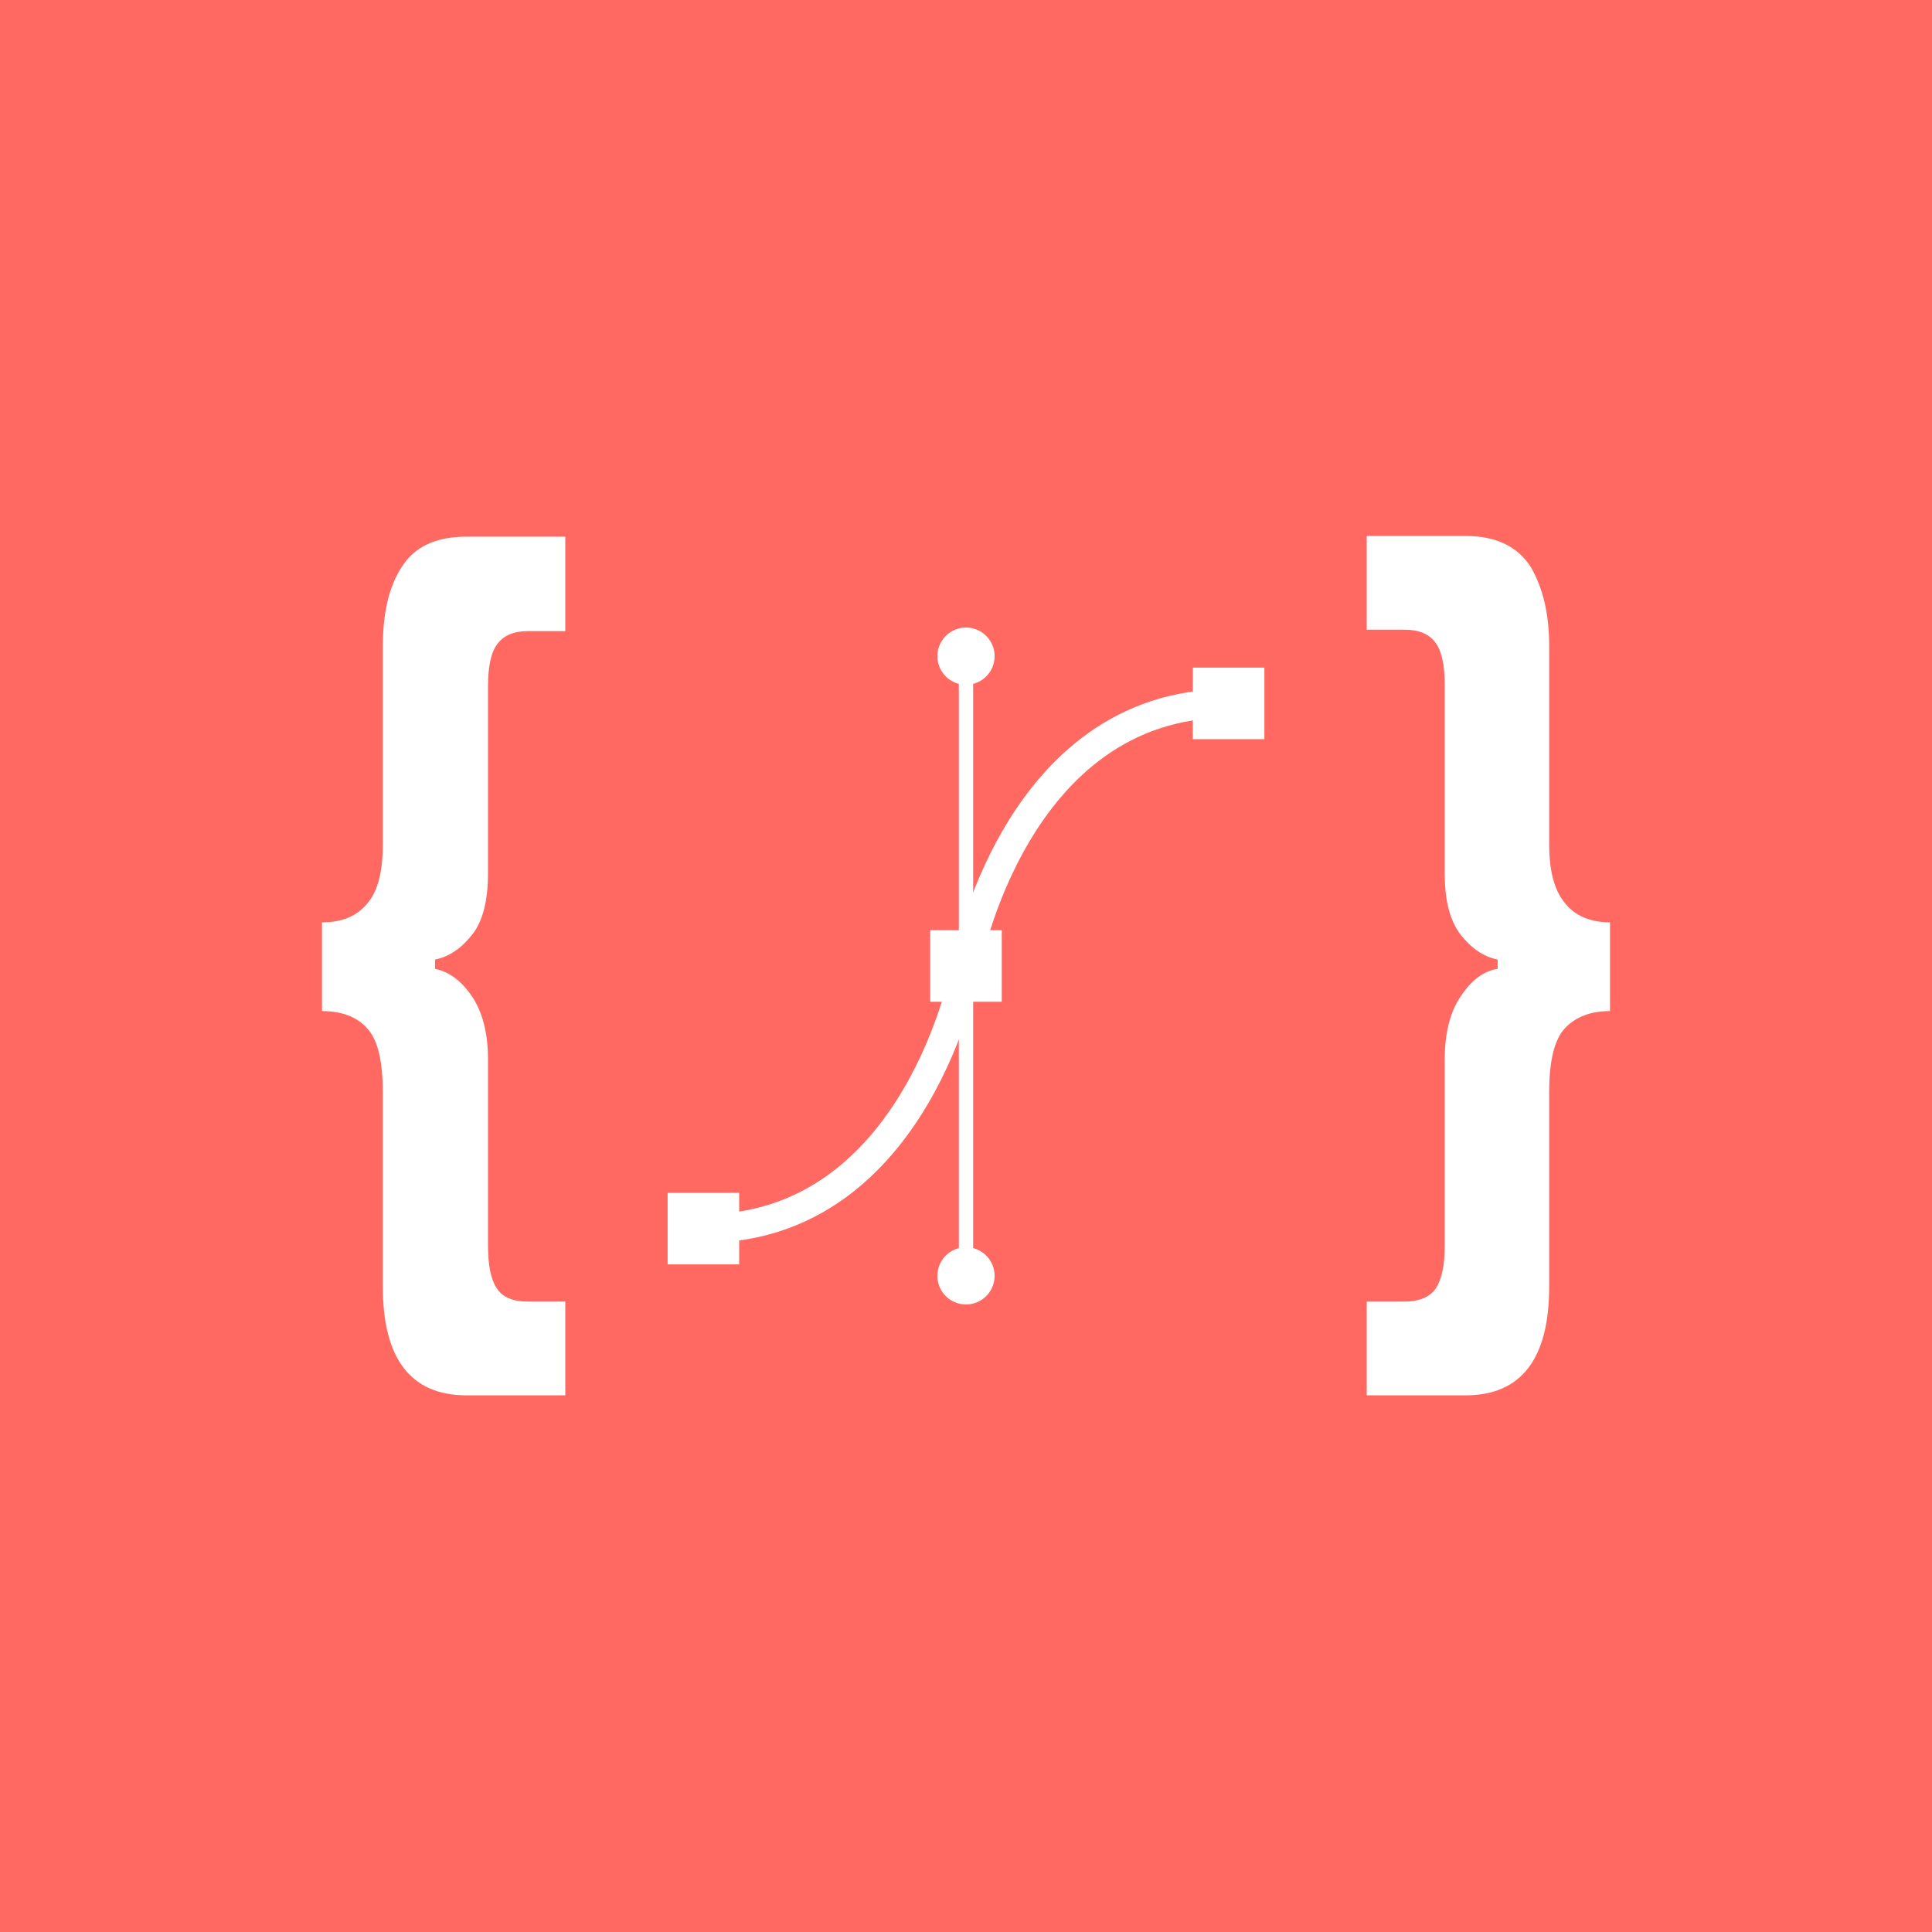 <?xml version="1.0" encoding="utf-8"?>
<!-- Generator: Adobe Illustrator 18.0.0, SVG Export Plug-In . SVG Version: 6.00 Build 0)  -->
<!DOCTYPE svg PUBLIC "-//W3C//DTD SVG 1.1//EN" "http://www.w3.org/Graphics/SVG/1.1/DTD/svg11.dtd">
<svg version="1.1" id="Layer_1" xmlns="http://www.w3.org/2000/svg" xmlns:xlink="http://www.w3.org/1999/xlink" x="0px" y="0px"
	 viewBox="0 0 270 270" enable-background="new 0 0 270 270" xml:space="preserve">
<g>
	<rect fill="#FF6961" width="270" height="270"/>
	<g>
		<rect x="130" y="130" fill="#FFFFFF" width="10" height="10"/>
		<rect x="166.7" y="93.3" fill="#FFFFFF" width="10" height="10"/>
		<circle fill="#FFFFFF" cx="135" cy="178.3" r="4"/>
		<circle fill="#FFFFFF" cx="135" cy="91.7" r="4"/>
		<line fill="none" stroke="#FFFFFF" stroke-width="2" stroke-miterlimit="10" x1="135" y1="180" x2="135" y2="90"/>
		<path fill="none" stroke="#FFFFFF" stroke-width="4" stroke-miterlimit="10" d="M135,135c0,0,6.7-36.7,36.7-36.7"/>
		<rect x="93.3" y="166.7" fill="#FFFFFF" width="10" height="10"/>
		<path fill="none" stroke="#FFFFFF" stroke-width="4" stroke-miterlimit="10" d="M135,135c0,0-6.7,36.7-36.7,36.7"/>
		<path fill="#FFFFFF" d="M56.1,79.3c-1.8,2.8-2.6,6.5-2.6,11.1v27.6c0,3.8-0.7,6.6-2.2,8.3c-1.5,1.8-3.6,2.6-6.3,2.6v12.4
			c2.7,0,4.9,0.8,6.3,2.4c1.5,1.6,2.2,4.6,2.2,9v27.1c0,10.1,3.9,15.2,11.7,15.2H79v-13.1h-5.2c-2.1,0-3.6-0.6-4.4-1.9
			c-0.8-1.2-1.2-3.2-1.2-5.9v-26c0-3.6-0.7-6.5-2.2-8.8c-1.5-2.2-3.2-3.5-5.2-3.9v-1.3c2-0.4,3.7-1.6,5.2-3.5
			c1.5-1.9,2.2-4.8,2.2-8.6V95.9c0-2.7,0.4-4.7,1.3-5.9c0.9-1.2,2.3-1.8,4.3-1.8H79V75H65.2C60.9,75,57.9,76.4,56.1,79.3z"/>
		<path fill="#FFFFFF" d="M218.7,126.2c-1.5-1.8-2.2-4.5-2.2-8.3V90.3c0-4.6-0.9-8.2-2.6-11.1c-1.8-2.8-4.8-4.3-9.1-4.3H191v13.1
			h5.3c2,0,3.4,0.6,4.3,1.8c0.9,1.2,1.3,3.2,1.3,5.9V122c0,3.8,0.7,6.6,2.2,8.6c1.5,1.9,3.2,3.1,5.2,3.5v1.3c-2,0.3-3.7,1.6-5.2,3.9
			c-1.5,2.2-2.2,5.2-2.2,8.8v26c0,2.7-0.4,4.6-1.2,5.9c-0.8,1.2-2.3,1.9-4.4,1.9H191V195h13.8c7.8,0,11.7-5.1,11.7-15.2v-27.1
			c0-4.4,0.7-7.4,2.2-9c1.5-1.6,3.6-2.4,6.3-2.4v-12.4C222.3,128.9,220.1,128,218.7,126.2z"/>
	</g>
</g>
</svg>

